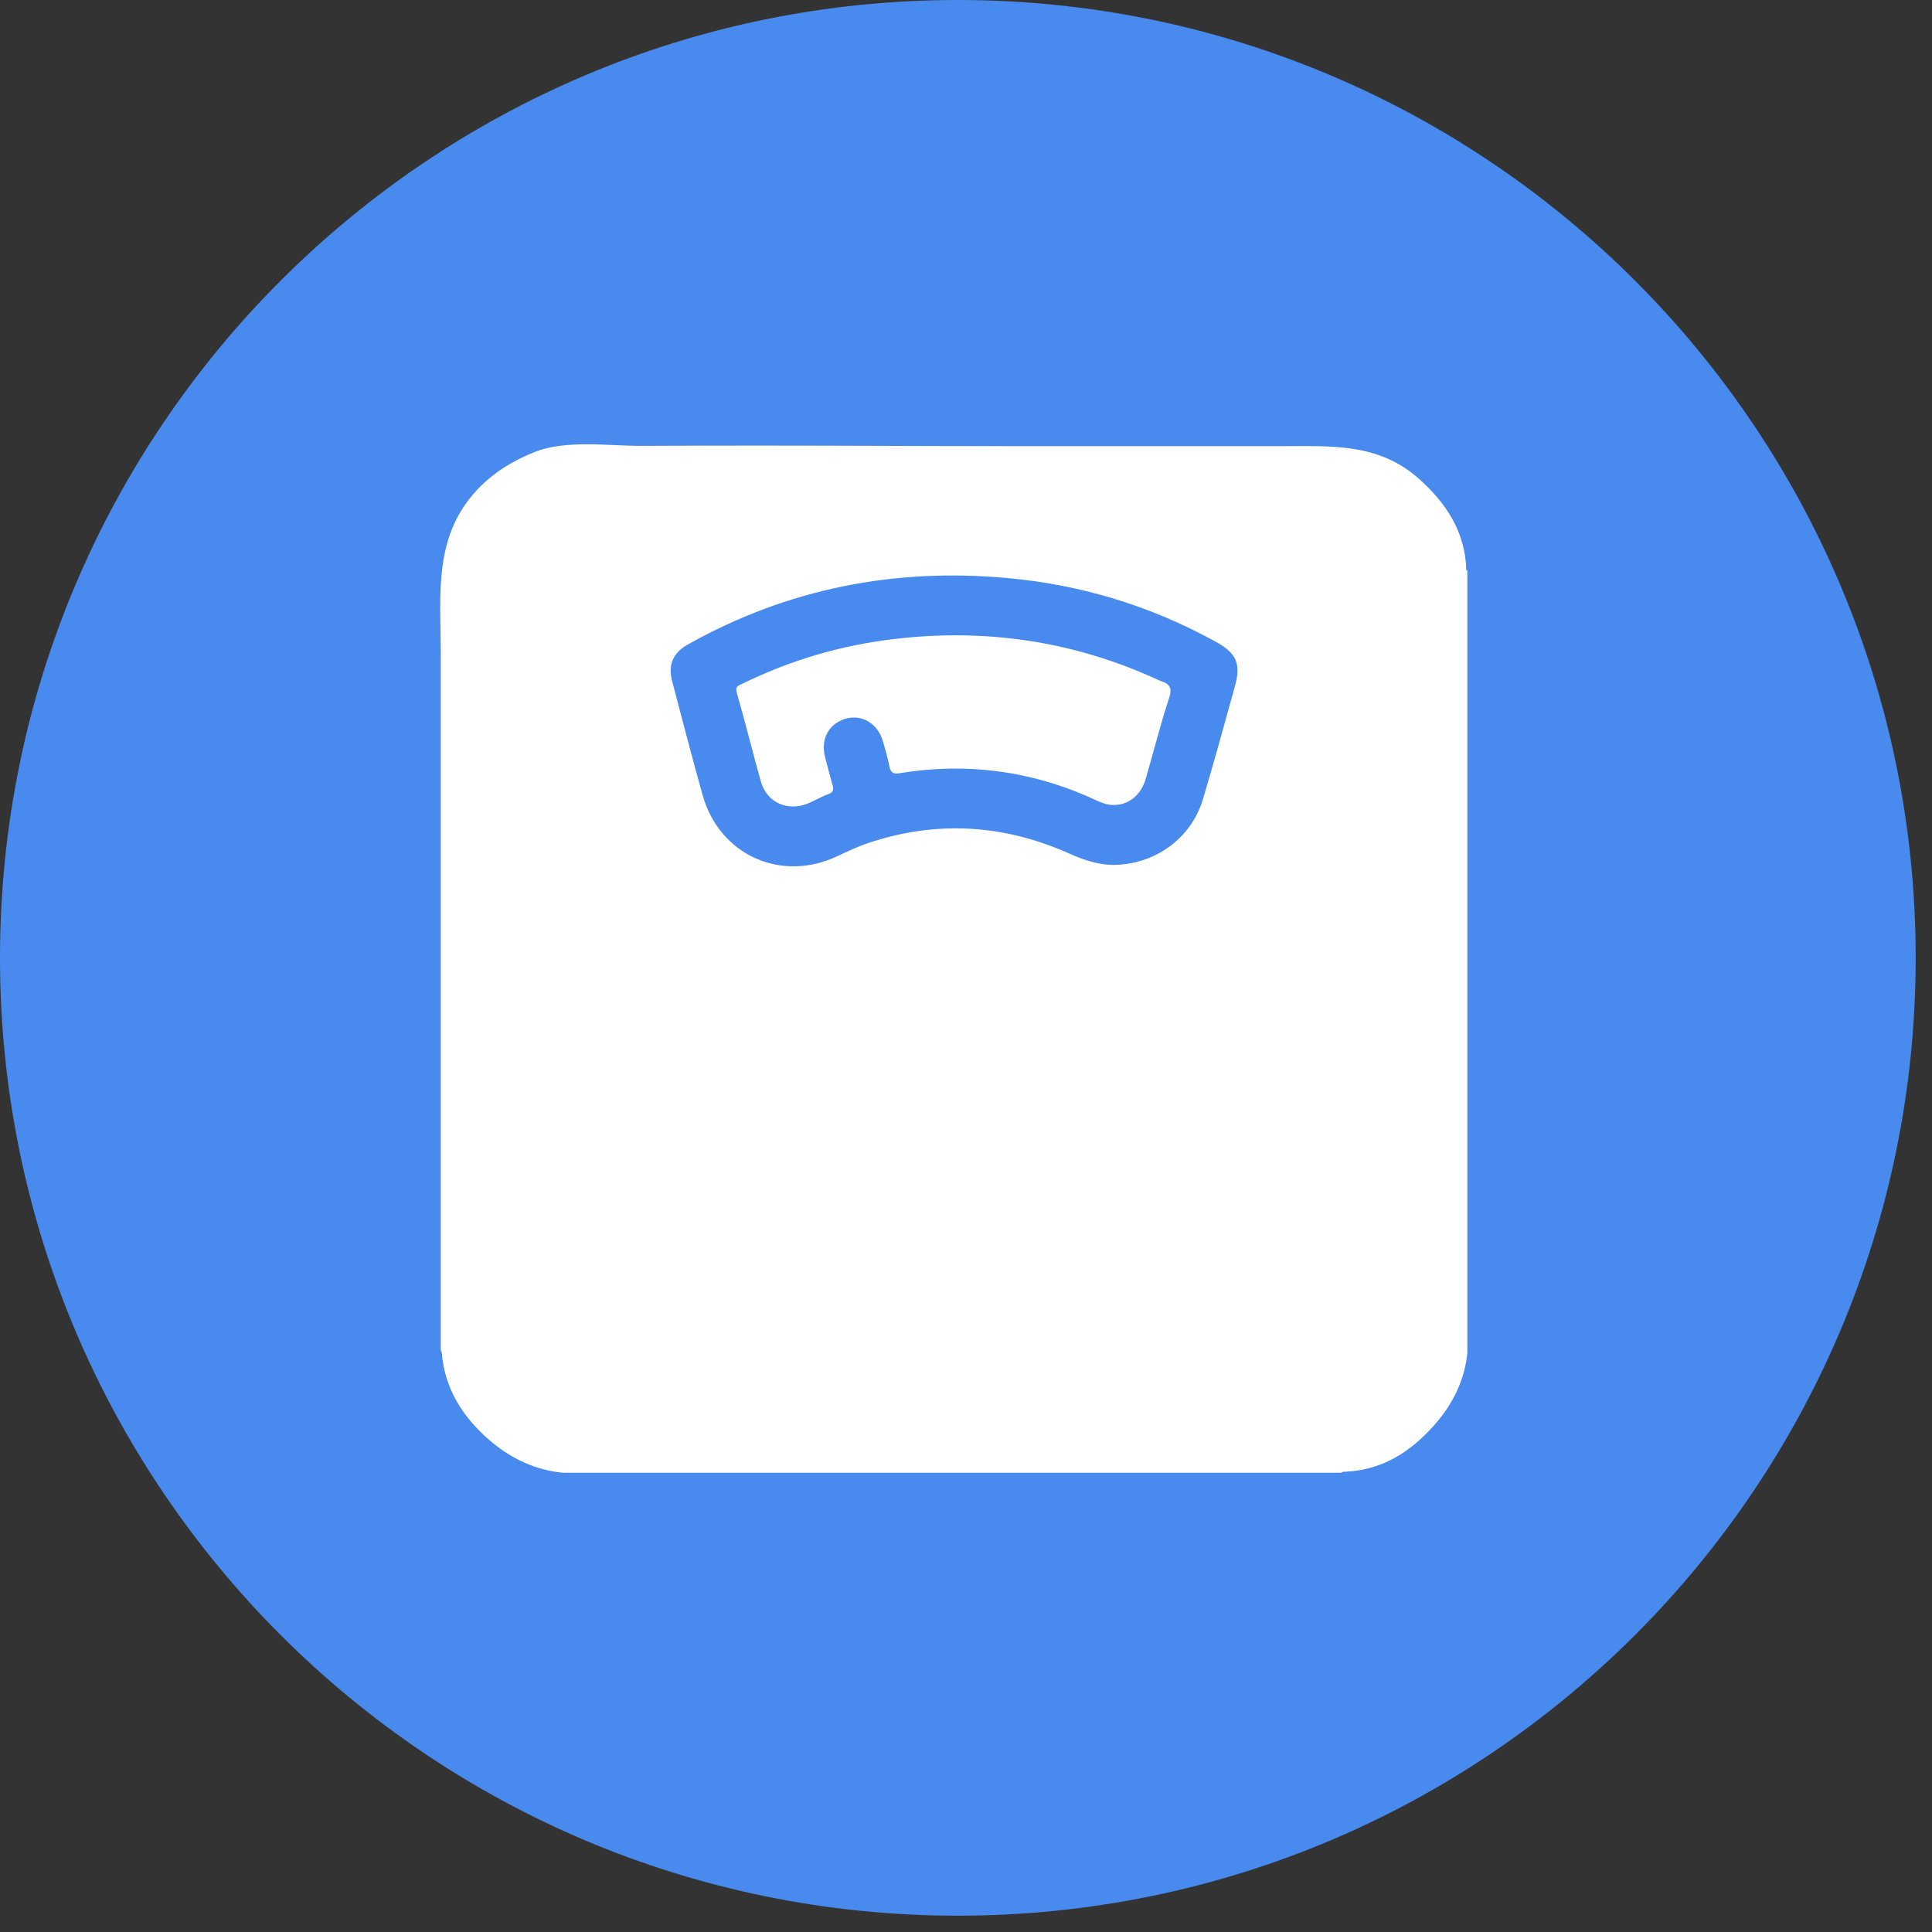 <svg width="79" height="79" viewBox="0 0 79 79" fill="none" xmlns="http://www.w3.org/2000/svg">
<rect x="0" y="0" width="79" height="79" fill="#333333" stroke="none"/>
<path fill-rule="evenodd" clip-rule="evenodd" d="M0 39.167C0 17.547 17.547 0 39.167 0C60.787 0 78.333 17.547 78.333 39.167C78.333 60.787 60.787 78.333 39.167 78.333C17.547 78.333 0 60.787 0 39.167Z" fill="#498AEE"/>
<g clip-path="url(#clip0_1480_15176)">
<path d="M60 23.328C59.989 23.328 59.967 23.317 59.956 23.317C59.923 21.764 59.136 20.572 58.032 19.588C56.37 18.101 54.434 18.243 52.346 18.243C48.617 18.243 44.888 18.243 41.16 18.243C37.868 18.243 34.577 18.221 31.297 18.221C29.623 18.221 27.961 18.221 26.288 18.232C24.9 18.243 23.106 17.959 21.805 18.506C20.624 18.987 19.629 19.698 18.929 20.769C17.781 22.541 18.022 24.618 18.022 26.663C18.022 29.047 18.022 31.441 18.022 33.825C18.022 39.675 18.022 45.514 18.022 51.364C18.022 52.644 18.022 53.934 18.022 55.213C18.044 55.246 18.055 55.279 18.066 55.323C18.186 56.799 18.929 57.947 20.012 58.887C20.876 59.631 21.871 60.112 23.019 60.221C23.019 60.221 23.259 60.221 23.27 60.221C23.434 60.221 23.599 60.221 23.762 60.221H54.839C54.872 60.2 54.904 60.178 54.948 60.178C54.97 60.178 54.992 60.178 55.014 60.178C56.523 60.112 57.682 59.368 58.655 58.264C59.42 57.4 59.913 56.394 60.011 55.224V23.743C60 23.601 60 23.459 60 23.328ZM50.498 28.052C50.071 29.604 49.645 31.146 49.186 32.688C48.705 34.284 47.228 35.367 45.479 35.367C44.932 35.356 44.342 35.181 43.762 34.919C41.061 33.705 38.295 33.53 35.474 34.481C35.058 34.623 34.664 34.809 34.271 34.995C31.953 36.11 29.416 34.973 28.727 32.502C28.3 30.982 27.907 29.451 27.502 27.92C27.294 27.199 27.502 26.696 28.158 26.335C32.215 24.071 36.556 23.218 41.17 23.634C44.21 23.907 47.075 24.782 49.743 26.258C50.563 26.718 50.749 27.144 50.498 28.052Z" fill="white"/>
<path d="M47.458 27.844C47.414 27.833 47.381 27.811 47.349 27.8C43.893 26.204 40.263 25.679 36.49 26.138C34.347 26.4 32.303 27.002 30.367 27.953C30.214 28.03 30.05 28.052 30.127 28.325C30.476 29.528 30.772 30.752 31.111 31.955C31.362 32.83 32.226 33.202 33.068 32.841C33.341 32.721 33.604 32.568 33.877 32.469C34.085 32.393 34.096 32.283 34.041 32.097C33.932 31.715 33.833 31.332 33.735 30.949C33.549 30.206 33.899 29.582 34.588 29.386C35.255 29.2 35.9 29.593 36.108 30.326C36.206 30.665 36.305 31.004 36.37 31.354C36.425 31.605 36.545 31.66 36.797 31.616C39.607 31.157 42.308 31.54 44.888 32.754C45.085 32.841 45.293 32.917 45.511 32.917C46.135 32.928 46.649 32.524 46.846 31.857C47.163 30.774 47.436 29.67 47.786 28.598C47.95 28.161 47.852 27.964 47.458 27.844Z" fill="white"/>
</g>
<defs>
<clipPath id="clip0_1480_15176">
<rect width="42" height="42.055" fill="white" transform="translate(18 18.167)"/>
</clipPath>
</defs>
</svg>

